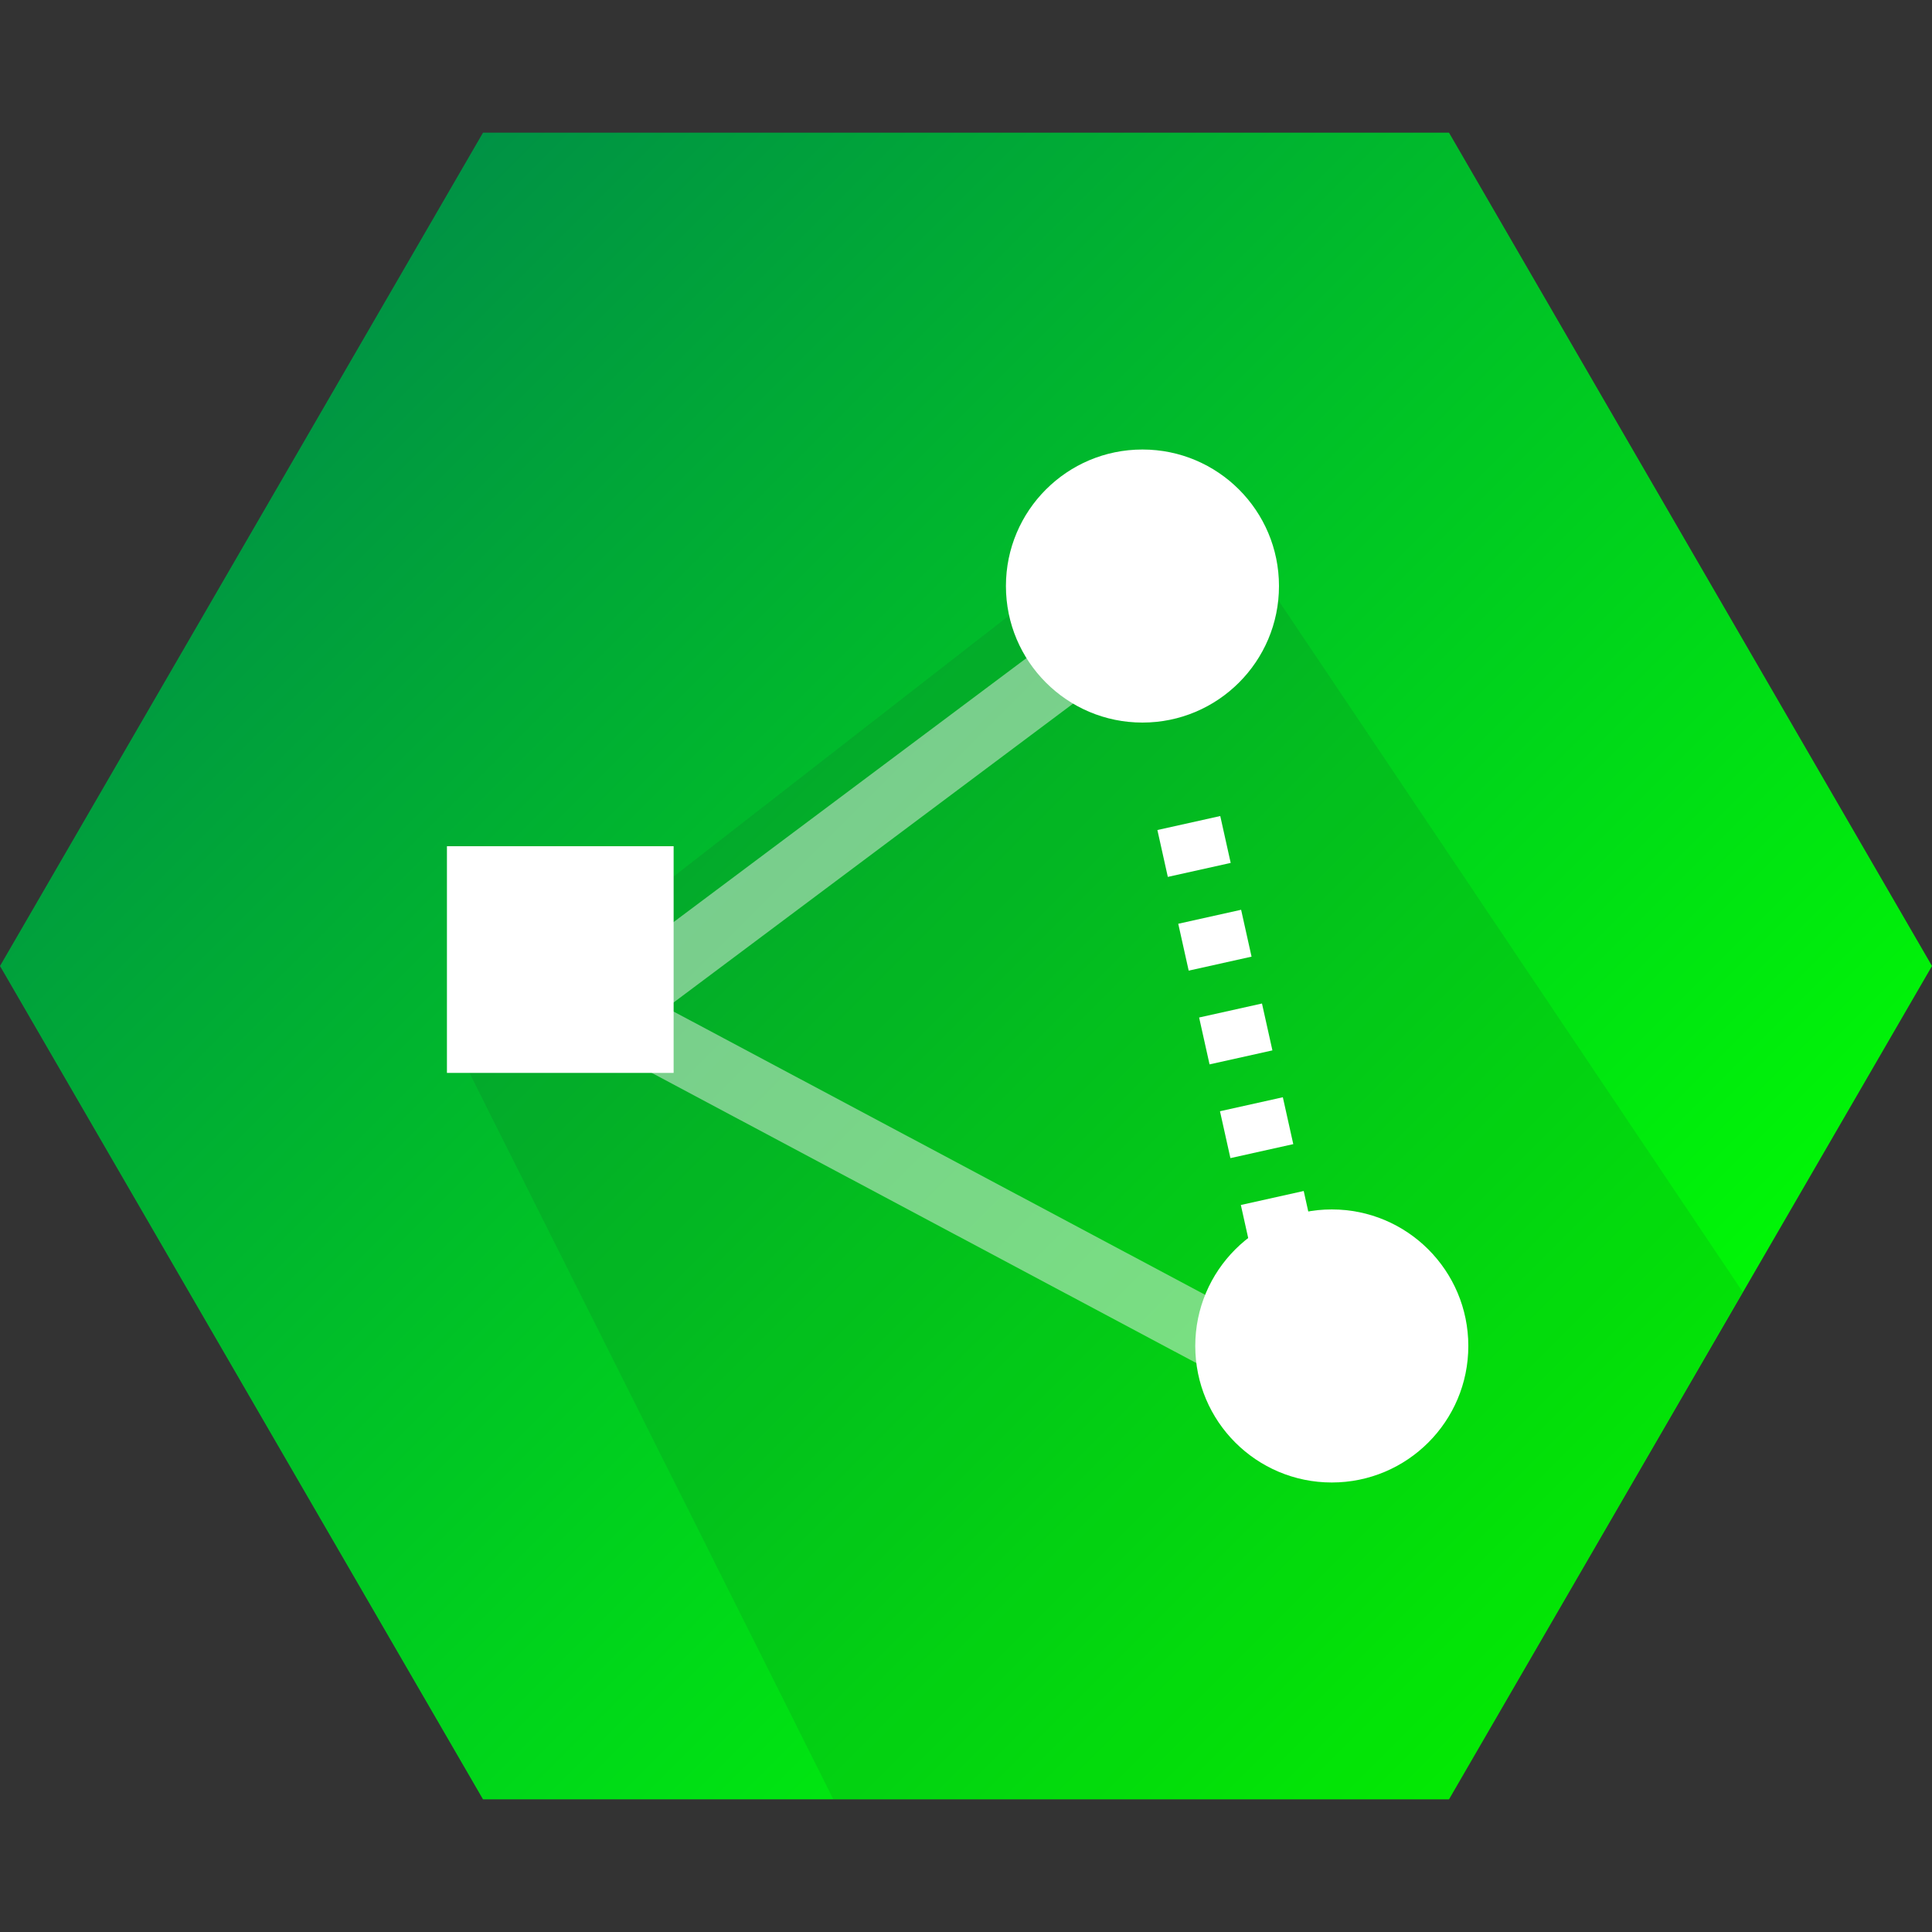 <?xml version="1.0" encoding="utf-8"?>
<!-- Generator: Adobe Illustrator 18.1.1, SVG Export Plug-In . SVG Version: 6.00 Build 0)  -->
<!DOCTYPE svg PUBLIC "-//W3C//DTD SVG 1.1//EN" "http://www.w3.org/Graphics/SVG/1.1/DTD/svg11.dtd">
<svg version="1.1" id="Layer_1" xmlns="http://www.w3.org/2000/svg" xmlns:xlink="http://www.w3.org/1999/xlink" x="0px" y="0px"
	 viewBox="0 0 150 150" enable-background="new 0 0 150 150" xml:space="preserve">
<rect x="0" y="0" width="150" height="150" fill="#333333" stroke="none"/>
<linearGradient id="SVGID_1_" gradientUnits="userSpaceOnUse" x1="48.75" y1="105.25" x2="9.25" y2="144.75" gradientTransform="matrix(2.586 0 0 -2.586 0 398.276)">
	<stop  offset="0" style="stop-color:#00FF00"/>
	<stop  offset="1" style="stop-color:#009245"/>
</linearGradient>
<polygon fill="url(#SVGID_1_)" points="37.5,139.7 0,75 37.5,10.3 112.5,10.3 150,75 112.5,139.7 "/>
<polygon opacity="0.1" fill="#272425" enable-background="new    " points="92.6,36.7 35.4,81.2 64.7,139.7 112.5,139.7 
	135.3,100.3 "/>
<g>
	
		<polyline opacity="0.5" fill="none" stroke="#F1F1F1" stroke-width="5" stroke-miterlimit="10" enable-background="new    " points="
		87.2,48.6 47.1,78.6 103.4,108.6 	"/>
	<g>
		<g>
			<line fill="none" stroke="#FFFFFF" stroke-width="5" stroke-miterlimit="10" x1="89.2" y1="49.4" x2="90.5" y2="54.3"/>
			
				<line fill="none" stroke="#FFFFFF" stroke-width="5" stroke-miterlimit="10" stroke-dasharray="3.728,3.728" x1="92.3" y1="63.9" x2="99.6" y2="96.7"/>
			<line fill="none" stroke="#FFFFFF" stroke-width="5" stroke-miterlimit="10" x1="100.6" y1="101.4" x2="101.9" y2="106.6"/>
		</g>
	</g>
	<rect x="34.7" y="65.7" fill="#FFFFFF" width="17.6" height="17.6"/>
	<g>
		<g>
			<circle fill="#FFFFFF" cx="88.7" cy="45.5" r="10.6"/>
		</g>
	</g>
	<g>
		<g>
			<circle fill="#FFFFFF" cx="103.4" cy="104.5" r="10.6"/>
		</g>
	</g>
</g>
</svg>

